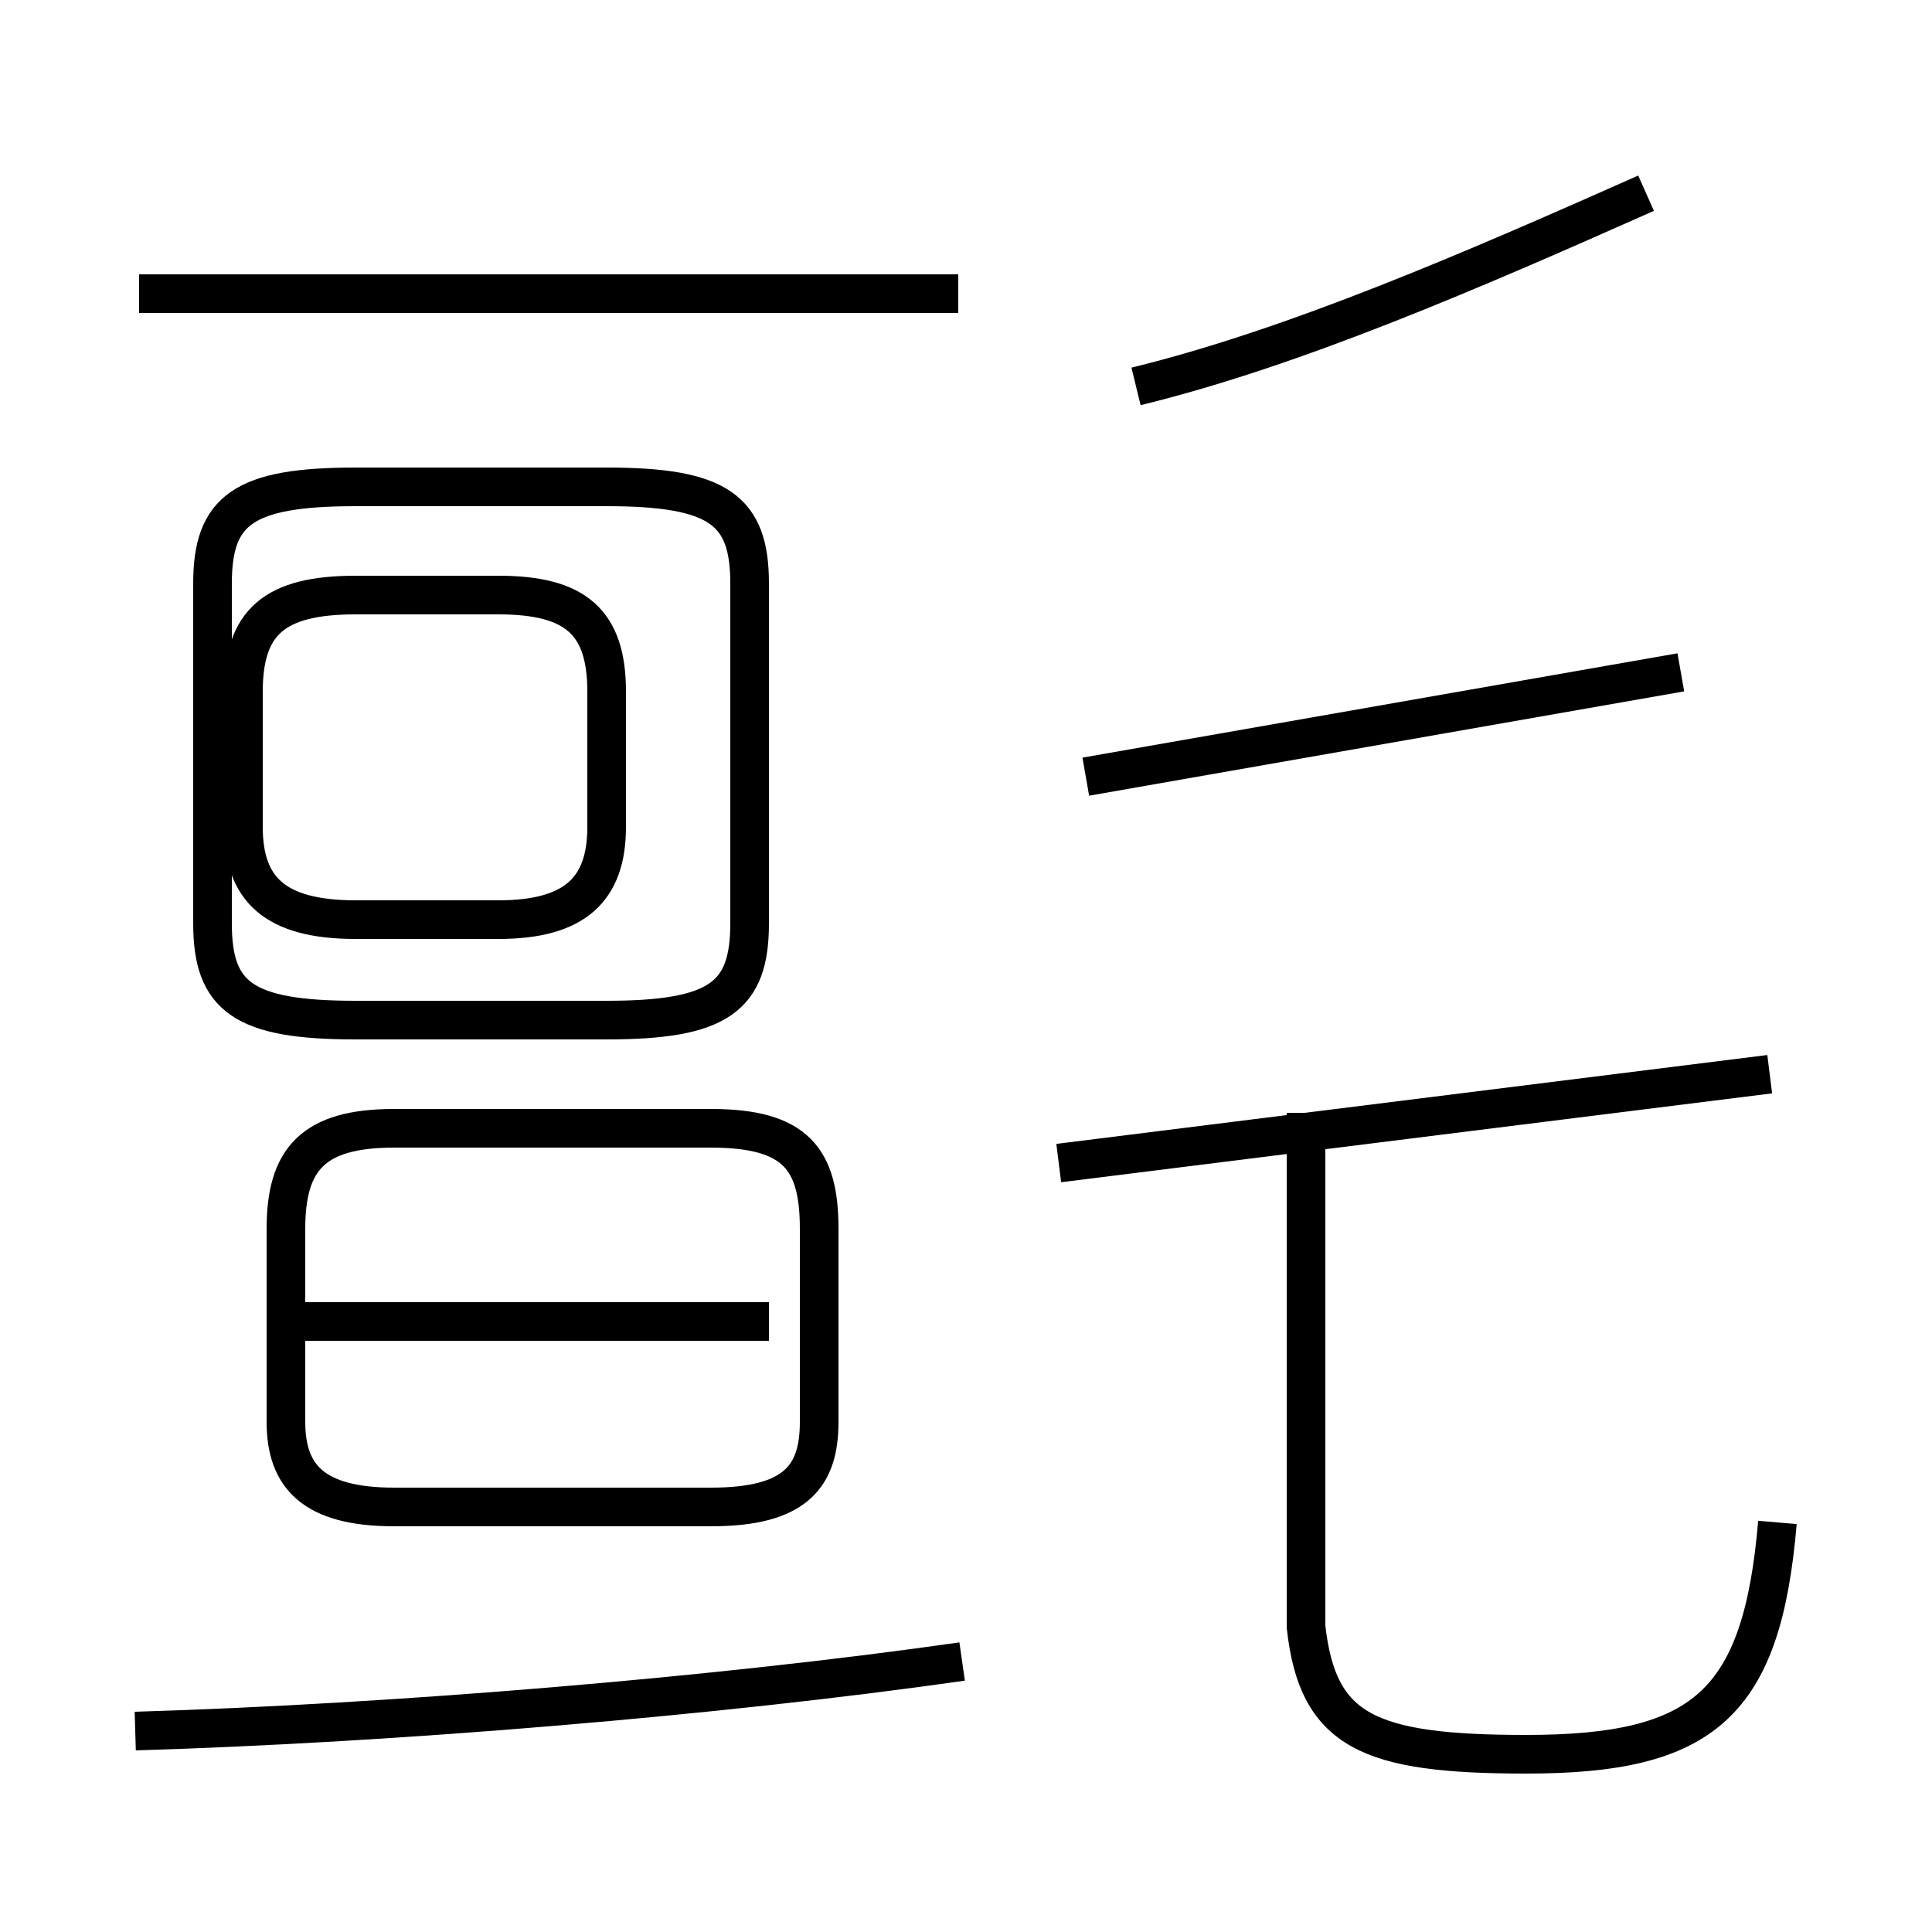 <?xml version='1.0' encoding='utf8'?>
<svg viewBox="0.0 -44.0 50.0 50.0" version="1.1" xmlns="http://www.w3.org/2000/svg">
<rect x="0.0" y="-44.0" width="50.0" height="50.0" fill="#808080" stroke="none"/>
<rect x="-1000" y="-1000" width="2000" height="2000" stroke="white" fill="white"/>
<g style="fill:none; stroke:#000000;  stroke-width:1">
<path d="M 10.2 5.0 L 18.4 5.0 C 20.6 5.0 21.2 5.8 21.2 7.2 L 21.2 12.2 C 21.2 14.0 20.6 14.8 18.4 14.8 L 10.2 14.8 C 8.1 14.8 7.4 14.0 7.4 12.2 L 7.4 7.2 C 7.4 5.8 8.1 5.0 10.2 5.0 Z M 19.9 9.8 L 7.5 9.8 M 15.7 22.6 L 15.7 26.1 C 15.7 27.9 14.9 28.6 12.9 28.6 L 9.2 28.6 C 7.1 28.6 6.3 27.9 6.3 26.1 L 6.3 22.6 C 6.3 21.0 7.1 20.2 9.2 20.2 L 12.9 20.2 C 14.9 20.2 15.7 21.0 15.7 22.6 Z M 19.4 20.1 L 19.4 28.9 C 19.4 30.8 18.6 31.4 15.7 31.4 L 9.2 31.4 C 6.3 31.4 5.5 30.8 5.5 28.9 L 5.5 20.1 C 5.5 18.2 6.3 17.6 9.2 17.6 L 15.7 17.6 C 18.6 17.6 19.4 18.2 19.4 20.1 Z M 29.4 34.0 C 33.5 35.0 38.1 37.0 42.6 39.0 M 45.8 16.2 L 27.4 13.9 M 28.1 23.9 L 43.5 26.6 M 46.0 4.6 C 45.6 -0.1 44.1 -1.4 39.5 -1.4 C 35.4 -1.4 34.1 -0.8 33.8 1.9 L 33.8 15.2 M 24.8 36.4 L 3.6 36.4 M 3.5 -0.8 C 10.2 -0.6 18.6 0.1 24.9 1.0 " transform="scale(1, -1)" />
</g>
</svg>